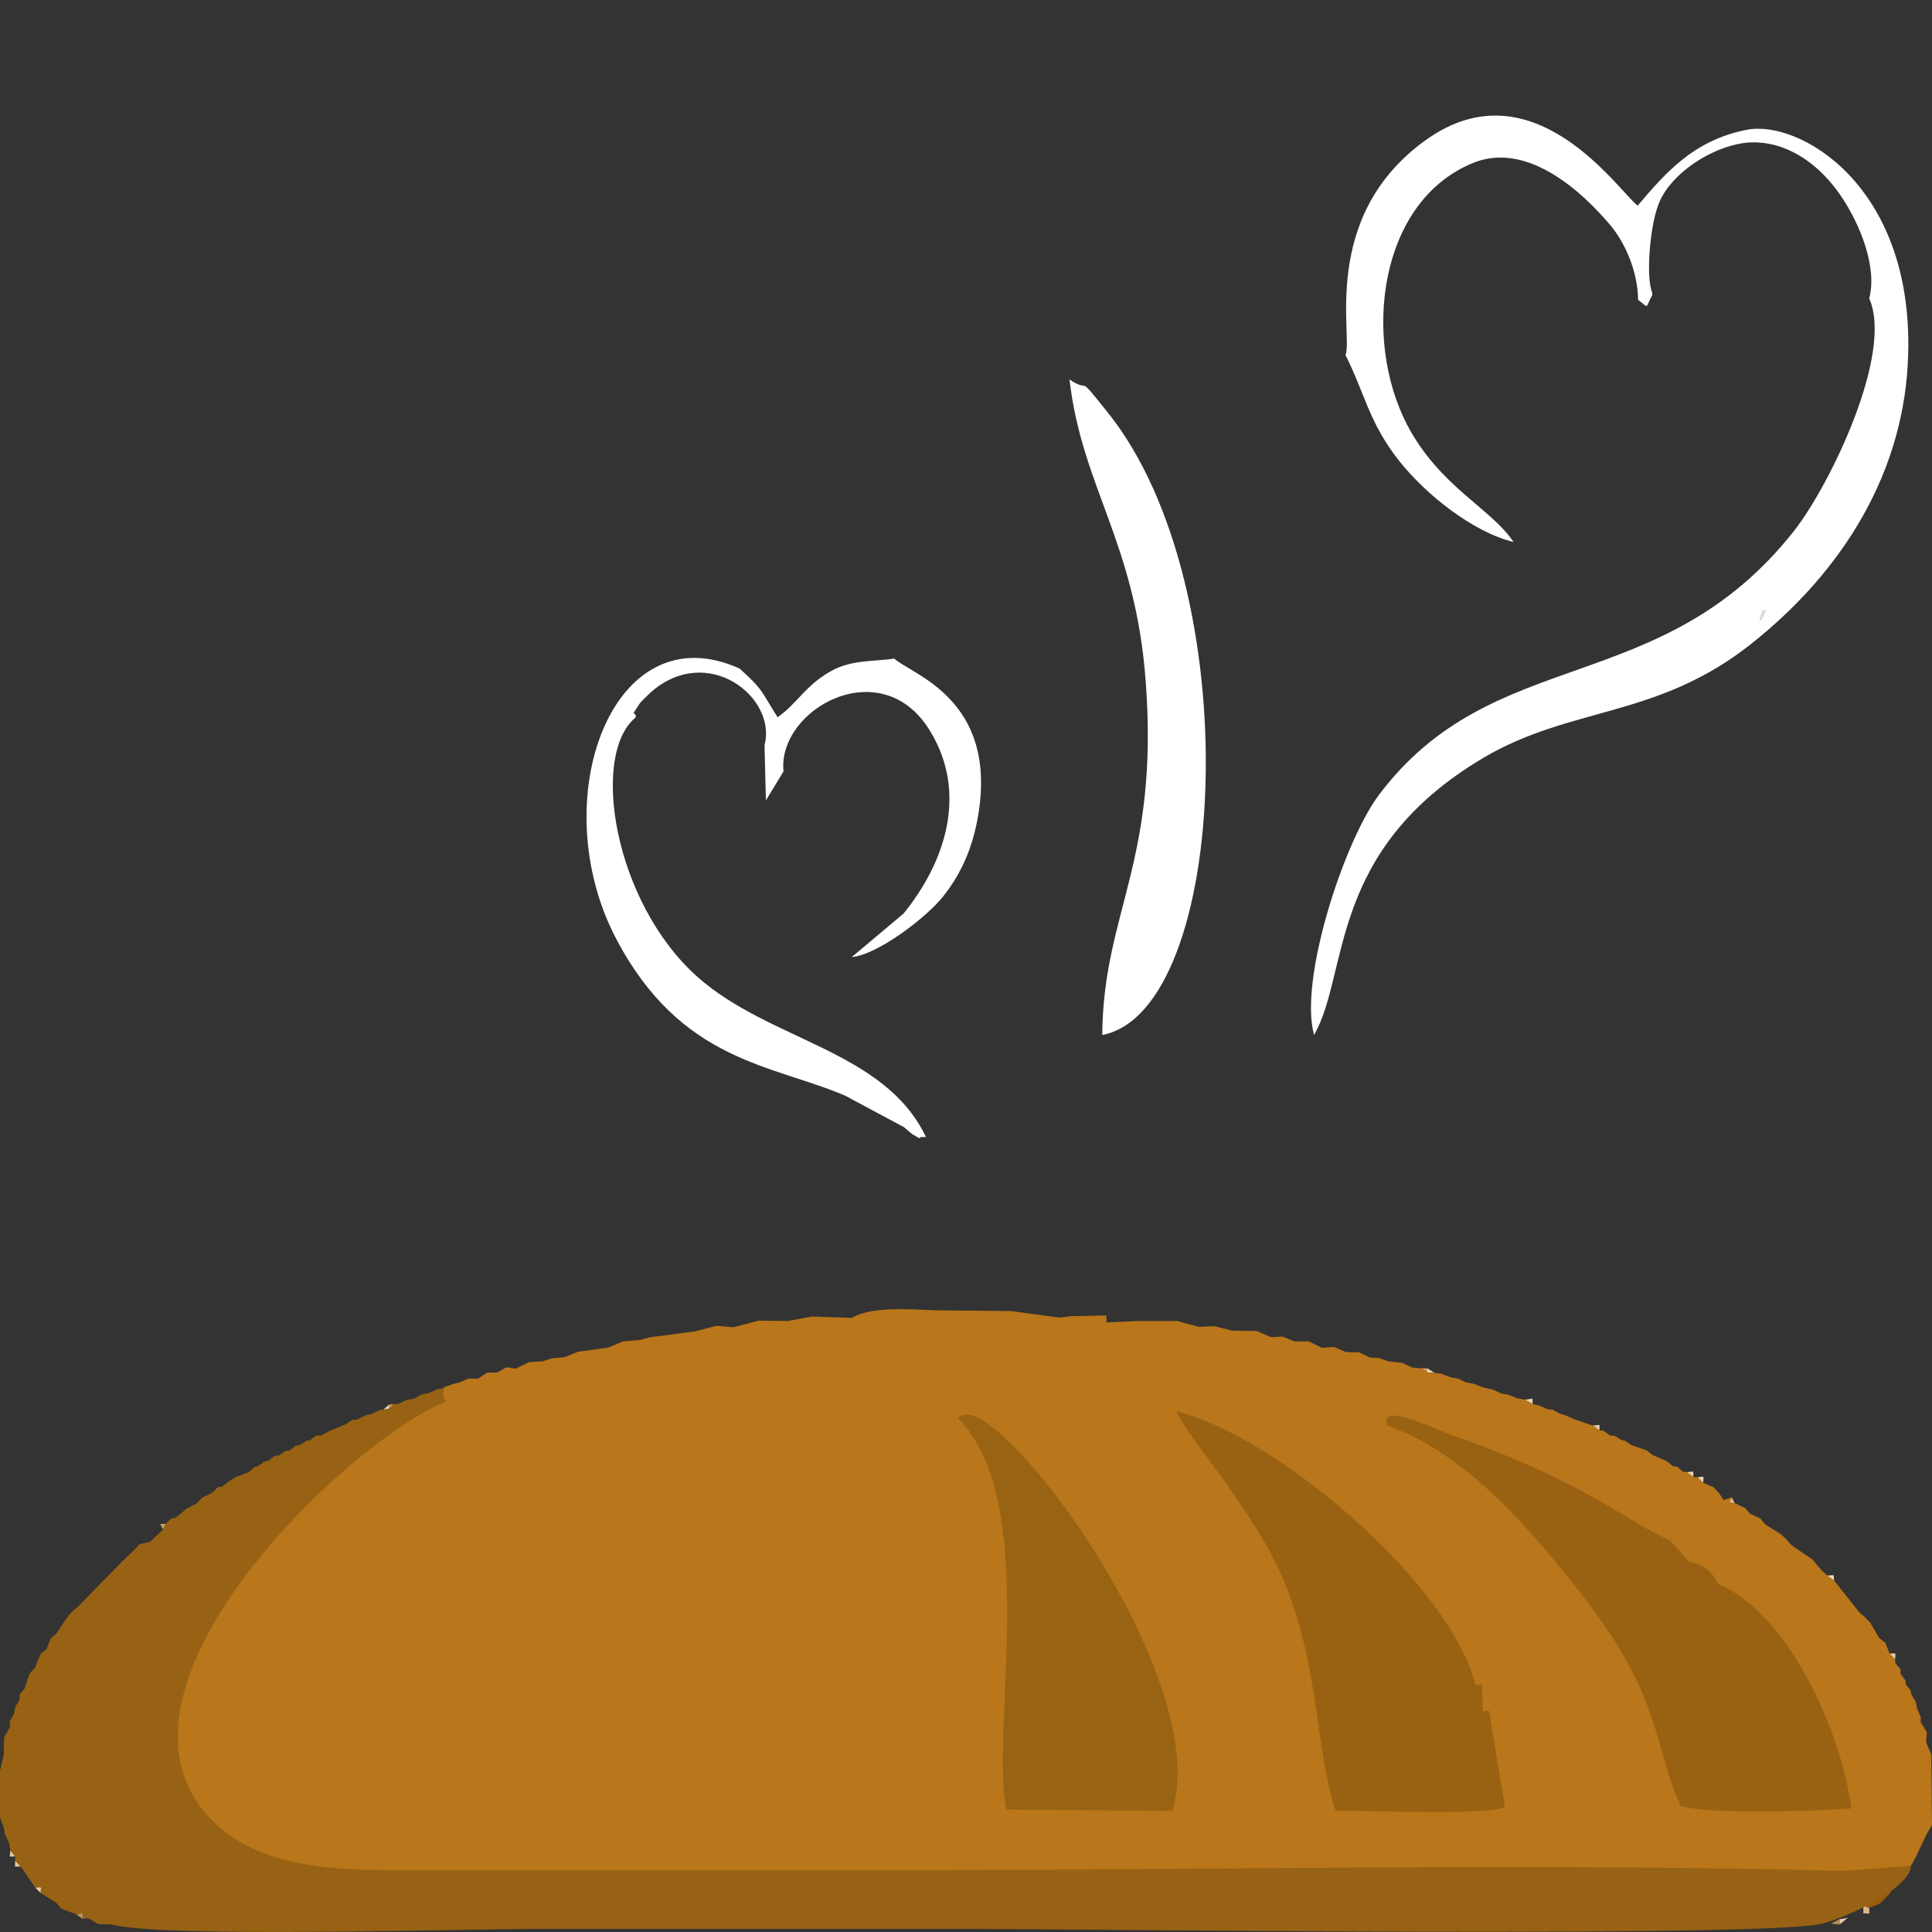 <?xml version="1.0" encoding="UTF-8"?>
<!DOCTYPE svg PUBLIC "-//W3C//DTD SVG 1.1//EN" "http://www.w3.org/Graphics/SVG/1.1/DTD/svg11.dtd">
<!-- Creator: CorelDRAW -->
<svg xmlns="http://www.w3.org/2000/svg" xml:space="preserve" width="56px" height="56px" version="1.1" style="shape-rendering:geometricPrecision; text-rendering:geometricPrecision; image-rendering:optimizeQuality; fill-rule:evenodd; clip-rule:evenodd"
viewBox="0 0 56000 56000"
 xmlns:xlink="http://www.w3.org/1999/xlink"
 xmlns:xodm="http://www.corel.com/coreldraw/odm/2003">
 <rect x="0" y="0" width="56000" height="56000" fill="#333333" stroke="none"/>
 <defs>
  <style type="text/css">
   <![CDATA[
    .fil20 {fill:#955D05}
    .fil26 {fill:#976213}
    .fil25 {fill:#986313}
    .fil24 {fill:#996212}
    .fil16 {fill:#B68E52}
    .fil19 {fill:#B9761A}
    .fil13 {fill:#B99665}
    .fil7 {fill:#C7A884}
    .fil8 {fill:#C89856}
    .fil4 {fill:#C9AD8D}
    .fil22 {fill:#CAAB8A}
    .fil10 {fill:#CBA668}
    .fil9 {fill:#CD9C66}
    .fil23 {fill:#CDA35F}
    .fil18 {fill:#D3AC74}
    .fil3 {fill:#D5B893}
    .fil5 {fill:#D6C6B0}
    .fil17 {fill:#D9B788}
    .fil1 {fill:#DDDBDA}
    .fil11 {fill:#E3B88A}
    .fil12 {fill:#E3C89F}
    .fil6 {fill:#E6C699}
    .fil14 {fill:#E8CAA7}
    .fil2 {fill:#EDC595}
    .fil15 {fill:#EDD2AF}
    .fil21 {fill:#F3DAB9}
    .fil0 {fill:white}
   ]]>
  </style>
 </defs>
 <g id="Слой_x0020_1">
 </g>
 <g id="Слой_x0020_1_0">
 </g>
 <g id="Слой_x0020_1_0_21">
 </g>
 <g id="Слой_x0020_1_0_3">
  <path class="fil0" d="M50510 4150c950,-140 2040,340 2850,1530 560,820 1060,2080 820,2970 710,1590 -1130,5400 -2180,6740 -3860,4890 -8710,3230 -12030,7650 -1010,1340 -2330,5370 -1880,6960 1030,-1810 370,-5340 4900,-8030 2550,-1510 5030,-1140 7760,-3300 2670,-2110 4480,-5010 4560,-8430 130,-4880 -3160,-6770 -4670,-6480 -1560,300 -2390,1280 -3170,2200 -510,-360 -3000,-4140 -6130,-1910 -3110,2220 -2110,5720 -2340,6240 570,1140 680,1950 1540,3050 790,1000 2150,2080 3330,2370 -630,-960 -2140,-1600 -3080,-3390 -1310,-2520 -820,-6470 1890,-7590 1340,-560 2790,400 3940,1730 570,650 860,1550 860,2230 340,250 190,260 410,-130l0 -80c-190,-440 -70,-2010 220,-2650 370,-830 1480,-1540 2400,-1680z"/>
  <path class="fil0" d="M22160 21600l40 1600 510 -840c-180,-1810 2850,-3490 4250,-1170 1100,1800 440,3800 -770,5290l-1500 1260c740,-60 2170,-1150 2650,-1760 580,-730 880,-1520 1020,-2390 540,-3340 -1940,-4040 -2440,-4500 -610,90 -1240,30 -1830,360 -750,420 -970,930 -1550,1340 -480,-750 -400,-780 -1100,-1410 -3690,-1680 -5700,3820 -3570,7850 1880,3560 4510,3620 6630,4530l1700 910c30,30 250,210 250,210 420,230 -10,50 390,80 -1200,-2530 -4530,-2780 -6630,-4650 -2420,-2160 -3110,-6440 -1780,-7520 -10,-250 -200,90 100,-380 40,-70 270,-280 330,-340 1640,-1450 3670,140 3300,1530z"/>
  <path class="fil0" d="M31950 30000c20,-3530 1650,-5010 1260,-10230 -290,-4040 -1850,-5640 -2210,-8770 670,440 140,-260 1120,970 4070,5090 3520,17320 -170,18030z"/>
  <path class="fil1" d="M51210 17660l-150 320c-10,-20 -120,120 -20,-170 90,-250 -20,-30 170,-150z"/>
  <g id="_3028717069584">
   <polygon class="fil2" points="51170,44190 51020,44010 "/>
   <polygon class="fil2" points="52820,45540 52680,45380 "/>
   <polygon class="fil2" points="52970,45670 52820,45540 "/>
   <polygon class="fil2" points="54650,47620 54470,47480 "/>
   <polygon class="fil2" points="55090,48390 54940,48210 "/>
   <polygon class="fil3" points="7670,42360 7480,42500 "/>
   <polygon class="fil3" points="5420,43720 5240,43870 "/>
   <polygon class="fil3" points="4040,44760 3900,44920 "/>
   <polygon class="fil3" points="1350,47800 1180,47930 "/>
   <polygon class="fil3" points="38330,39070 37930,38880 "/>
   <polygon class="fil3" points="16000,39370 15720,39460 "/>
   <polygon class="fil4" points="8880,41760 8690,41890 "/>
   <polygon class="fil4" points="8270,42060 8080,42190 "/>
   <polygon class="fil4" points="12670,40270 12430,40380 "/>
   <polygon class="fil4" points="53910,55470 53670,55600 "/>
   <polygon class="fil5" points="9520,41490 9310,41610 "/>
   <polygon class="fil5" points="2080,46720 1940,46890 "/>
   <polygon class="fil5" points="13570,39960 13320,40070 "/>
   <polygon class="fil5" points="55380,54230 55240,54420 "/>
   <polygon class="fil5" points="11780,40580 11550,40690 "/>
   <polygon class="fil6" points="10580,41030 10350,41150 "/>
   <polygon class="fil6" points="20760,38430 20150,38590 "/>
   <polygon class="fil6" points="36850,38760 36420,38580 "/>
   <polygon class="fil6" points="55530,49330 55400,49110 "/>
   <polygon class="fil6" points="120,50360 290,50060 "/>
   <polygon class="fil7" points="11010,40870 10780,40980 "/>
   <polygon class="fil7" points="10220,41150 10030,41280 "/>
   <polygon class="fil7" points="2250,46580 2080,46720 "/>
   <polygon class="fil7" points="110,52970 0,52680 "/>
   <polygon class="fil7" points="2850,55770 2560,55600 "/>
   <polygon class="fil8" points="11420,40700 11280,40710 11280,40830 "/>
   <polygon class="fil8" points="260,53410 140,53160 "/>
   <polygon class="fil9" points="41370,39780 41370,39660 41190,39660 "/>
   <polygon class="fil9" points="54040,46860 53890,46730 "/>
   <path class="fil10" d="M4800 44170c-210,10 -170,-30 -70,160l70 -160z"/>
   <polygon class="fil10" points="570,49260 440,49480 "/>
   <path class="fil11" d="M50280 43570l-80 -170c-90,190 -130,140 80,170z"/>
   <polygon class="fil11" points="45640,41140 45390,41030 "/>
   <polygon class="fil11" points="48490,42500 48310,42350 "/>
   <polygon class="fil11" points="48780,42660 48610,42510 "/>
   <polygon class="fil11" points="49820,43270 49670,43110 "/>
   <polygon class="fil11" points="50730,43880 50580,43710 "/>
   <polygon class="fil11" points="51930,44790 51780,44620 "/>
   <polygon class="fil11" points="55380,49000 55240,48820 "/>
   <polygon class="fil11" points="55230,48710 55090,48520 "/>
   <polygon class="fil11" points="42040,39920 41780,39820 "/>
   <polygon class="fil11" points="12220,40420 12000,40540 "/>
   <path class="fil12" d="M440 53810l-140 -180c-10,230 -80,180 140,180z"/>
   <path class="fil12" d="M600 54100l-160 -170c0,220 -60,170 160,170z"/>
   <polygon class="fil12" points="23540,38160 22830,38290 "/>
   <polygon class="fil12" points="54200,47020 54040,46860 "/>
   <polygon class="fil12" points="39710,39350 39400,39200 "/>
   <polygon class="fil12" points="43980,40530 43730,40430 "/>
   <path class="fil13" d="M2400 55620c0,-220 50,-150 -200,-140l200 140z"/>
   <polygon class="fil13" points="6600,42960 6440,43090 "/>
   <polygon class="fil13" points="3900,44920 3740,45070 "/>
   <polygon class="fil13" points="710,48950 570,49110 "/>
   <polygon class="fil13" points="55240,54420 55080,54570 "/>
   <polygon class="fil14" points="53560,55590 53320,55630 53320,55780 "/>
   <path class="fil14" d="M46360 41460c0,-220 50,-150 -200,-140l200 140z"/>
   <path class="fil14" d="M54930 48100c10,-220 60,-170 -160,-170l160 170z"/>
   <polygon class="fil14" points="46670,41610 46480,41470 "/>
   <polygon class="fil14" points="34750,38460 34120,38290 "/>
   <polygon class="fil14" points="4960,44020 4800,44170 "/>
   <polygon class="fil14" points="18060,38880 17630,39060 "/>
   <polygon class="fil14" points="55980,50860 55830,50500 "/>
   <polygon class="fil14" points="15340,39480 14950,39670 "/>
   <polygon class="fil14" points="43520,40390 43270,40280 "/>
   <path class="fil15" d="M44420 40700c0,-230 50,-150 -220,-130l220 130z"/>
   <path class="fil15" d="M49370 42980c0,-230 60,-180 -170,-160l170 160z"/>
   <path class="fil15" d="M49080 42810c0,-210 40,-150 -190,-140l190 140z"/>
   <path class="fil15" d="M1180 54870c0,-220 60,-160 -160,-160l160 160z"/>
   <polygon class="fil15" points="41580,39790 41370,39660 41370,39780 "/>
   <polygon class="fil15" points="11280,40830 11280,40710 11110,40860 "/>
   <polygon class="fil15" points="44860,40850 44620,40740 "/>
   <polygon class="fil15" points="6800,42830 6600,42960 "/>
   <polygon class="fil15" points="21990,38280 21260,38470 "/>
   <polygon class="fil15" points="51780,44620 51620,44470 "/>
   <polygon class="fil15" points="52680,45380 52530,45200 "/>
   <polygon class="fil15" points="55850,50210 55670,49910 "/>
   <polygon class="fil16" points="53320,55780 53320,55630 53070,55760 "/>
   <polygon class="fil16" points="5240,43870 5070,44000 "/>
   <polygon class="fil16" points="3740,45070 3580,45220 "/>
   <polygon class="fil16" points="1010,48350 860,48500 "/>
   <polygon class="fil16" points="54800,54860 54650,55020 "/>
   <path class="fil17" d="M54180 55300l-170 -60 0 220c220,0 170,60 170,-160z"/>
   <polygon class="fil17" points="9170,41610 8980,41750 "/>
   <polygon class="fil17" points="47000,41740 46790,41610 "/>
   <polygon class="fil17" points="7380,42520 7210,42670 "/>
   <polygon class="fil17" points="6310,43110 6150,43270 "/>
   <polygon class="fil17" points="5860,43410 5700,43580 "/>
   <polygon class="fil17" points="35730,38570 35200,38440 "/>
   <polygon class="fil17" points="18850,38760 18540,38840 "/>
   <polygon class="fil17" points="37520,38880 37170,38740 "/>
   <polygon class="fil17" points="39010,39190 38660,39040 "/>
   <polygon class="fil17" points="16760,39180 16360,39340 "/>
   <polygon class="fil17" points="40930,39640 40640,39500 "/>
   <polygon class="fil17" points="14110,39790 13860,39960 "/>
   <polygon class="fil17" points="13120,40120 12870,40210 "/>
   <polygon class="fil17" points="54650,55020 54490,55180 "/>
   <polygon class="fil17" points="55830,53190 56000,52900 "/>
   <polygon class="fil18" points="45200,40970 45000,40860 "/>
   <polygon class="fil18" points="47290,41890 47100,41760 "/>
   <polygon class="fil18" points="8560,41910 8390,42050 "/>
   <polygon class="fil18" points="47910,42180 47730,42040 "/>
   <polygon class="fil18" points="7960,42200 7780,42340 "/>
   <polygon class="fil18" points="55680,49790 55570,49530 "/>
   <polygon class="fil18" points="40250,39460 39960,39360 "/>
   <polygon class="fil18" points="0,51330 110,50870 "/>
   <polygon class="fil18" points="14680,39630 14420,39780 "/>
   <polygon class="fil18" points="42490,40070 42260,39960 "/>
   <polygon class="fil18" points="42970,40210 42720,40110 "/>
   <polygon class="fil18" points="1780,55330 1640,55160 "/>
   <path class="fil19" d="M24700 38200l-1160 -40 -710 130 -840 -10 -730 190 -500 -40 -610 160 -1300 170 -310 80 -480 40 -430 180 -870 120 -400 160 -360 30 -280 90 -380 20 -390 190 -270 -40 -260 150 -310 10 -250 170 -290 0 -250 110 -200 50 -250 90 -10 30c-70,620 -280,490 -940,830 -320,160 -600,360 -930,450 -660,170 -2240,1340 -2660,1930 -490,240 -1390,1410 -1580,2030l-1260 2670c-1080,1160 -460,3960 780,5090 1500,1360 4110,1480 6060,1480 4560,0 9280,0 13850,0 9110,0 18320,-240 27400,0l1810 -640 150 -270 290 -620 170 -290 -20 -2040 -150 -360 20 -290 -180 -300 10 -120 -110 -260 -40 -200 -130 -220 -20 -110 -140 -180 -10 -110 -140 -190 0 -130 -150 -180 -10 -110 -160 -170 -120 -310 -180 -140 -270 -460 -160 -160 -150 -130 -730 -920 -190 -140 -150 -130 -140 -160 -150 -180 -600 -410 -150 -170 -160 -150 -450 -280 -150 -180 -290 -130 -150 -170 -300 -140c-210,-30 -170,20 -80,-170l-240 80 -140 -210 -150 -160 -300 -130 -170 -160 -120 -10 -190 -140 -110 -10 -170 -150 -120 -10 -180 -150 -400 -170 -180 -140 -440 -150 -190 -130 -100 -20 -210 -130 -120 0 -190 -140 -120 -10 -200 -140 -520 -180 -250 -110 -190 -60 -200 -110 -140 -10 -240 -110 -200 -40 -220 -130 -220 -40 -250 -100 -210 -40 -250 -110 -300 -70 -250 -100 -230 -40 -230 -110 -220 -40 -260 -100 -200 -30 -210 -10 -180 -120 -260 -20 -290 -140 -390 -40 -290 -100 -250 -10 -310 -150 -390 -10 -350 -150 -330 30 -400 -190 -410 0 -350 -140 -320 20 -430 -180 -690 -10 -530 -130 -450 20 -630 -170 -1120 0 -930 40 0 -200 -1020 20 -350 40 -1400 -190 -2210 -20c-690,-30 -1860,-120 -2390,220z"/>
   <path class="fil20" d="M54010 55240l170 60 310 -120 160 -160 150 -160 50 -180c-110,-200 60,-310 -200,-20 -510,130 -90,-80 -470,220 -560,450 -240,230 -170,360z"/>
   <path class="fil21" d="M53160 45810c-20,-210 30,-150 -190,-140l190 140z"/>
   <polygon class="fil22" points="1650,47330 1470,47490 "/>
   <polygon class="fil23" points="400,49690 280,49900 "/>
   <path class="fil24" d="M43160 49590l-180 10 -20 -780 -190 20c-750,-2970 -5800,-7240 -8670,-7930 310,750 2300,2910 3140,4980 1000,2430 880,4780 1470,6590 850,0 4360,150 4910,-100l-460 -2790z"/>
   <path class="fil24" d="M40880 41590c1990,1010 3460,2730 4820,4440 2520,3170 2160,4400 3010,6310 850,270 3920,150 4950,80 -260,-2130 -1780,-5650 -3880,-6520 -120,-350 -450,-580 -820,-630l-560 -630c-1130,-450 -2390,-1660 -6170,-2990 -410,-140 -700,-290 -1100,-430 -1130,-420 -910,-20 -940,90l690 280z"/>
   <path class="fil25" d="M27770 41110c2400,2380 930,9060 1400,11340l4810 40c1240,-3980 -5470,-12780 -6240,-11330l30 -50z"/>
   <path class="fil26" d="M53430 54230c-9080,-240 -18440,-20 -27550,-20 -4570,0 -9140,0 -13700,0 -1950,0 -4370,70 -5880,-1300 -3890,-3540 3100,-10500 6240,-12110 660,-340 250,60 320,-560l-190 30 -240 110 -210 40 -220 120 -220 40 -230 110 -130 10 -140 130 -170 30 -100 10 -230 110 -200 50 -230 120 -130 0 -190 130 -510 210 -210 120 -140 0 -190 140 -100 10 -190 130 -130 20 -170 140 -120 10 -190 130 -120 10 -180 140 -110 20 -190 140 -100 20 -170 150 -410 160 -200 130 -160 130 -130 20 -160 160 -290 140 -160 170 -280 140 -180 150 -170 130 -110 20 -160 150 -70 160 -380 360 -310 70 -140 160 -160 150 -160 150 -1330 1360 -170 140 -140 170 -290 440 -180 160 -120 310 -170 130 -170 420 -150 150 -150 450 -140 160 0 150 -130 220 -40 210 -120 210 10 160 -170 300 -10 510 -110 460 0 1350 110 290 30 190 120 250 40 220 140 180 0 120 160 170 420 610c220,0 160,-60 160,160l460 290 140 170 420 150c250,-10 200,-80 200,140l160 -20 290 170 380 10c1430,400 10240,130 12410,130 4170,0 8330,0 12500,0 2900,0 23830,280 24770,-180 590,-160 2450,-970 2480,-1650l-1960 150z"/>
  </g>
 </g>
</svg>
